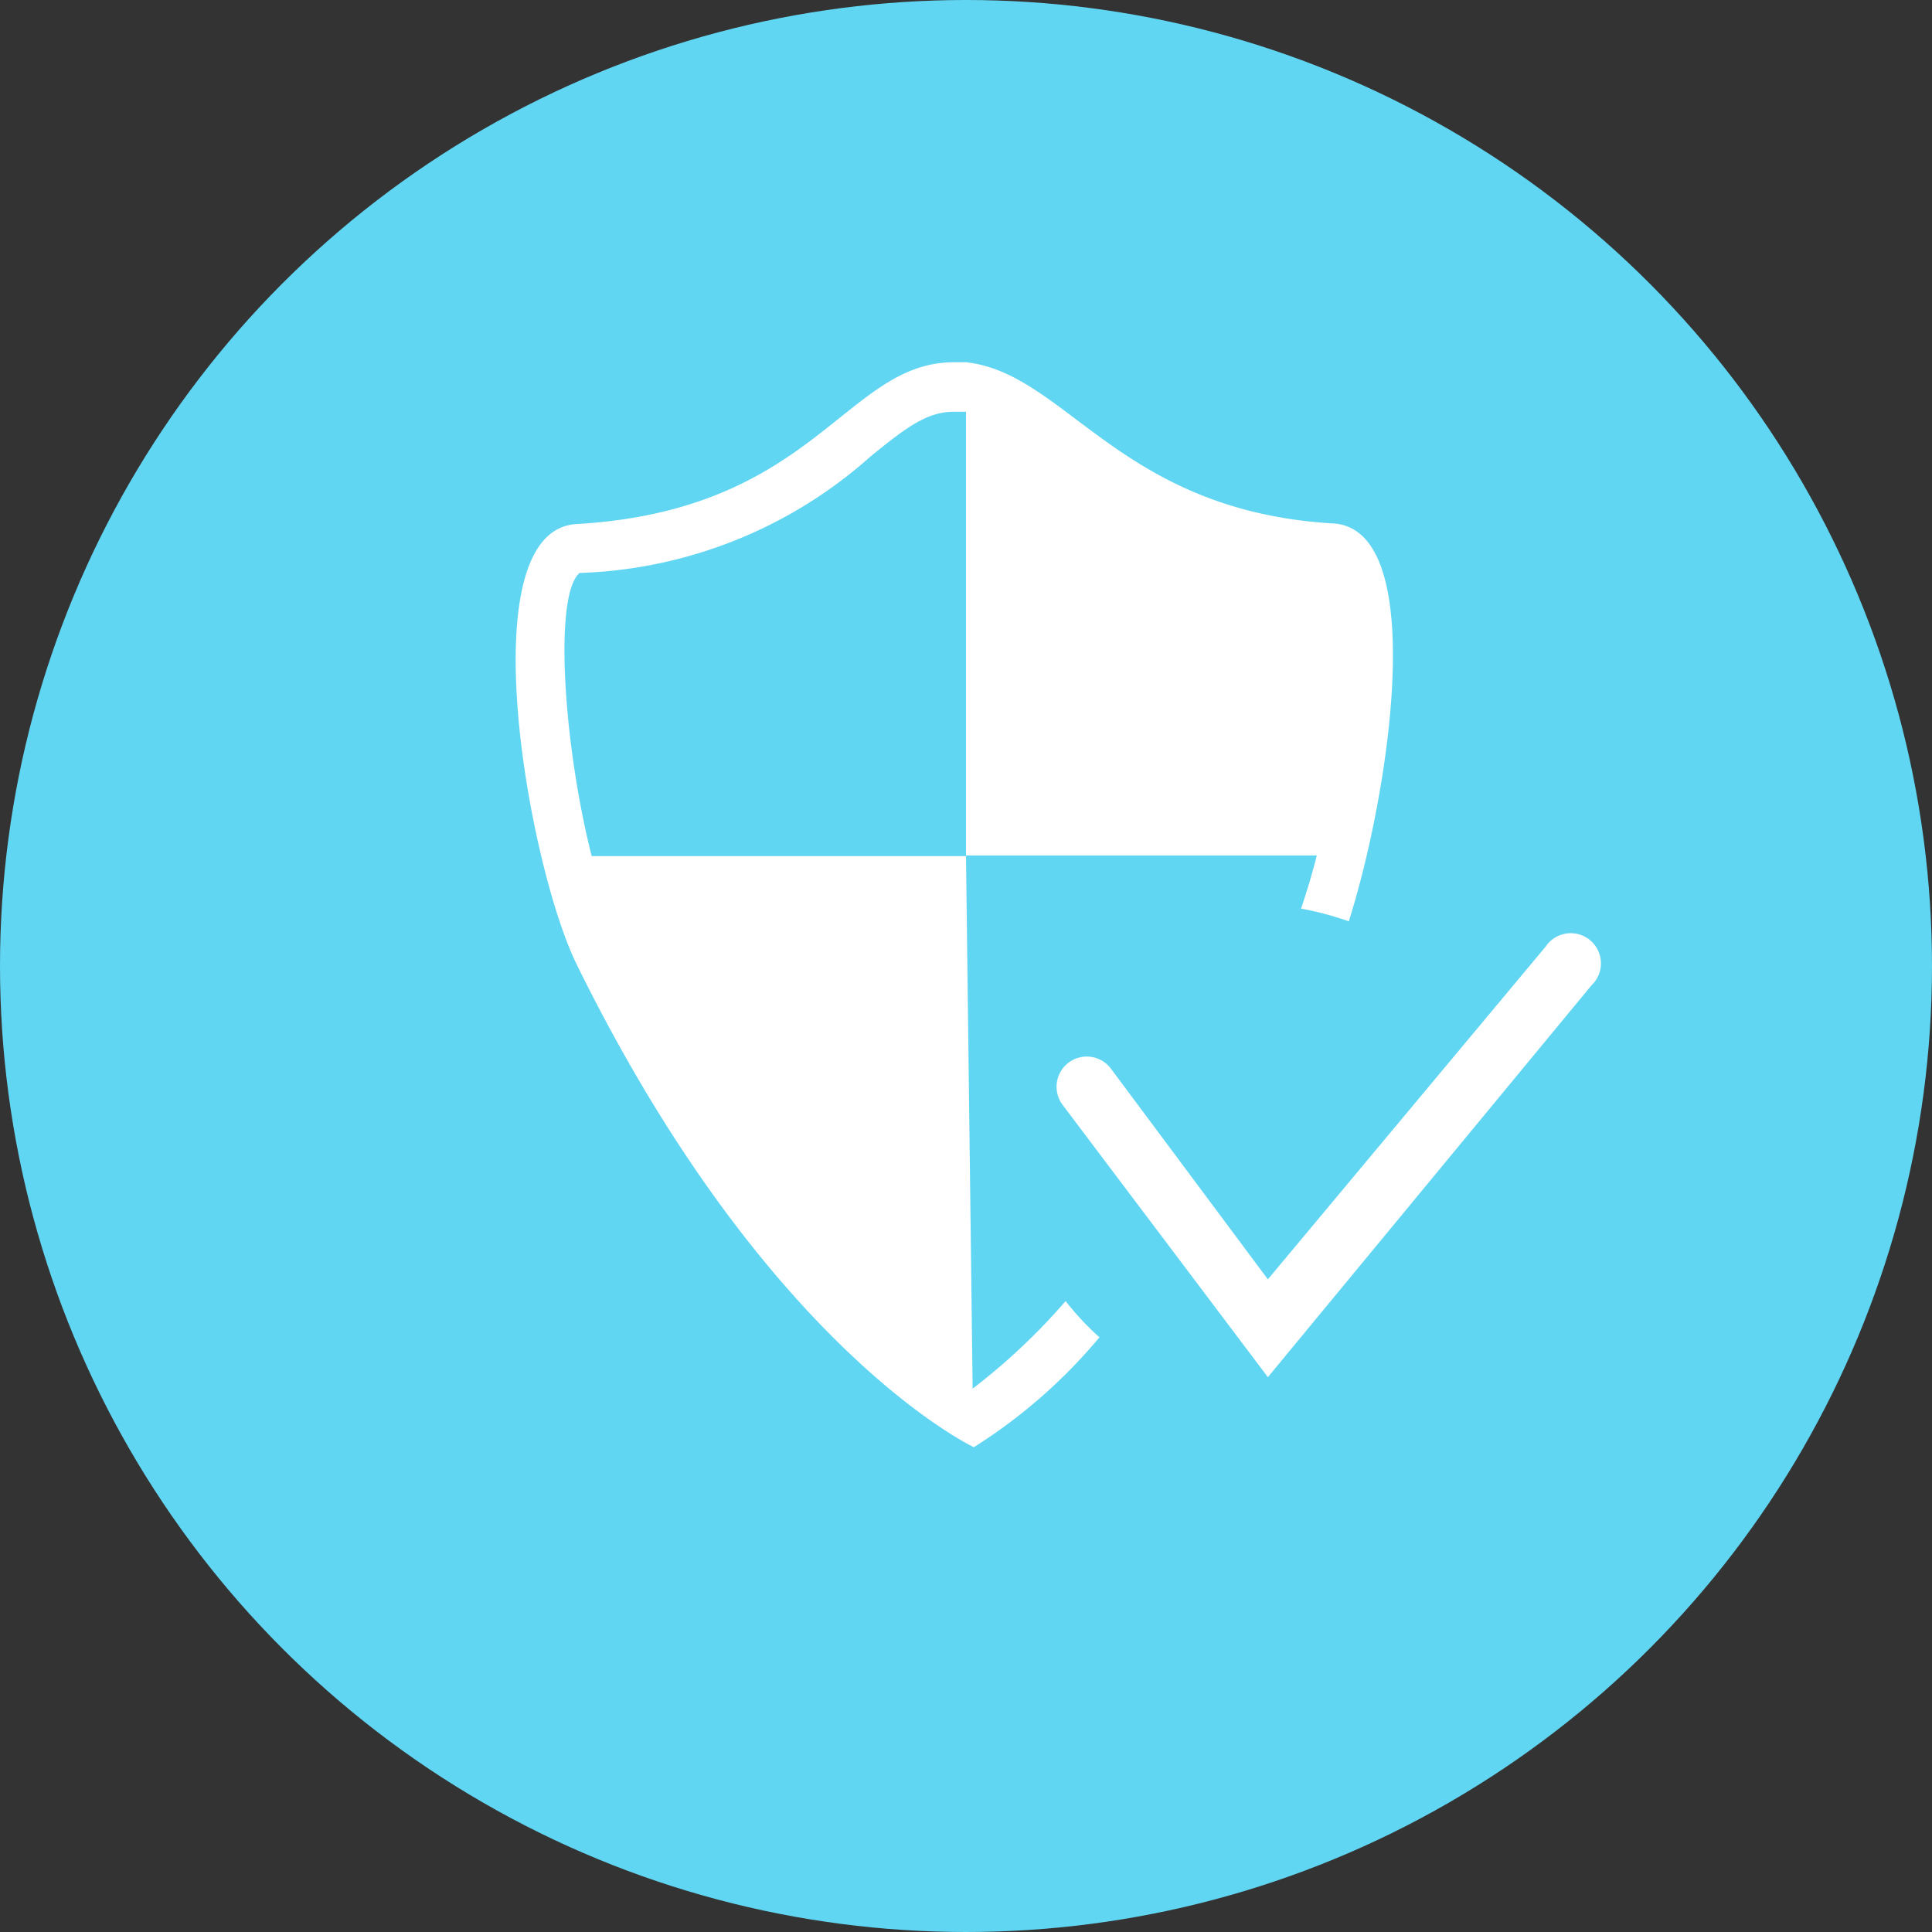 <svg xmlns="http://www.w3.org/2000/svg" viewBox="0 0 32 32"><rect x="0" y="0" width="32" height="32" fill="#333333" stroke="none"/><defs><style>.cls-1{fill:#61d6f2;}.cls-2{fill:#fff;}</style></defs><title>Ресурс 26</title><g id="Слой_2" data-name="Слой 2"><g id="Слой_3" data-name="Слой 3"><circle class="cls-1" cx="16" cy="16" r="16"/><path class="cls-2" d="M16,14.18H9.8c-.47-1.86-.63-4.33-.2-4.69a7.61,7.61,0,0,0,4.82-1.93c.6-.49.94-.74,1.38-.74H16v7.35h5.81c-.08.32-.17.61-.26.88a5.09,5.09,0,0,1,.79.21c.68-2.14,1.34-6.5-.26-6.59C18.54,8.46,17.66,6.18,16,6l0,0H15.8C14,6,13.51,8.45,9.55,8.68c-1.8.1-.8,5.66,0,7.29,3.14,6.39,6.58,8,6.58,8a8.83,8.83,0,0,0,2.08-1.82,4.57,4.57,0,0,1-.56-.6A10.33,10.33,0,0,1,16.11,23"/><path class="cls-2" d="M21,22.81,17.6,18.3a.5.5,0,0,1,.8-.6L21,21.19l4.6-5.51a.5.5,0,1,1,.76.64Z"/></g></g></svg>
